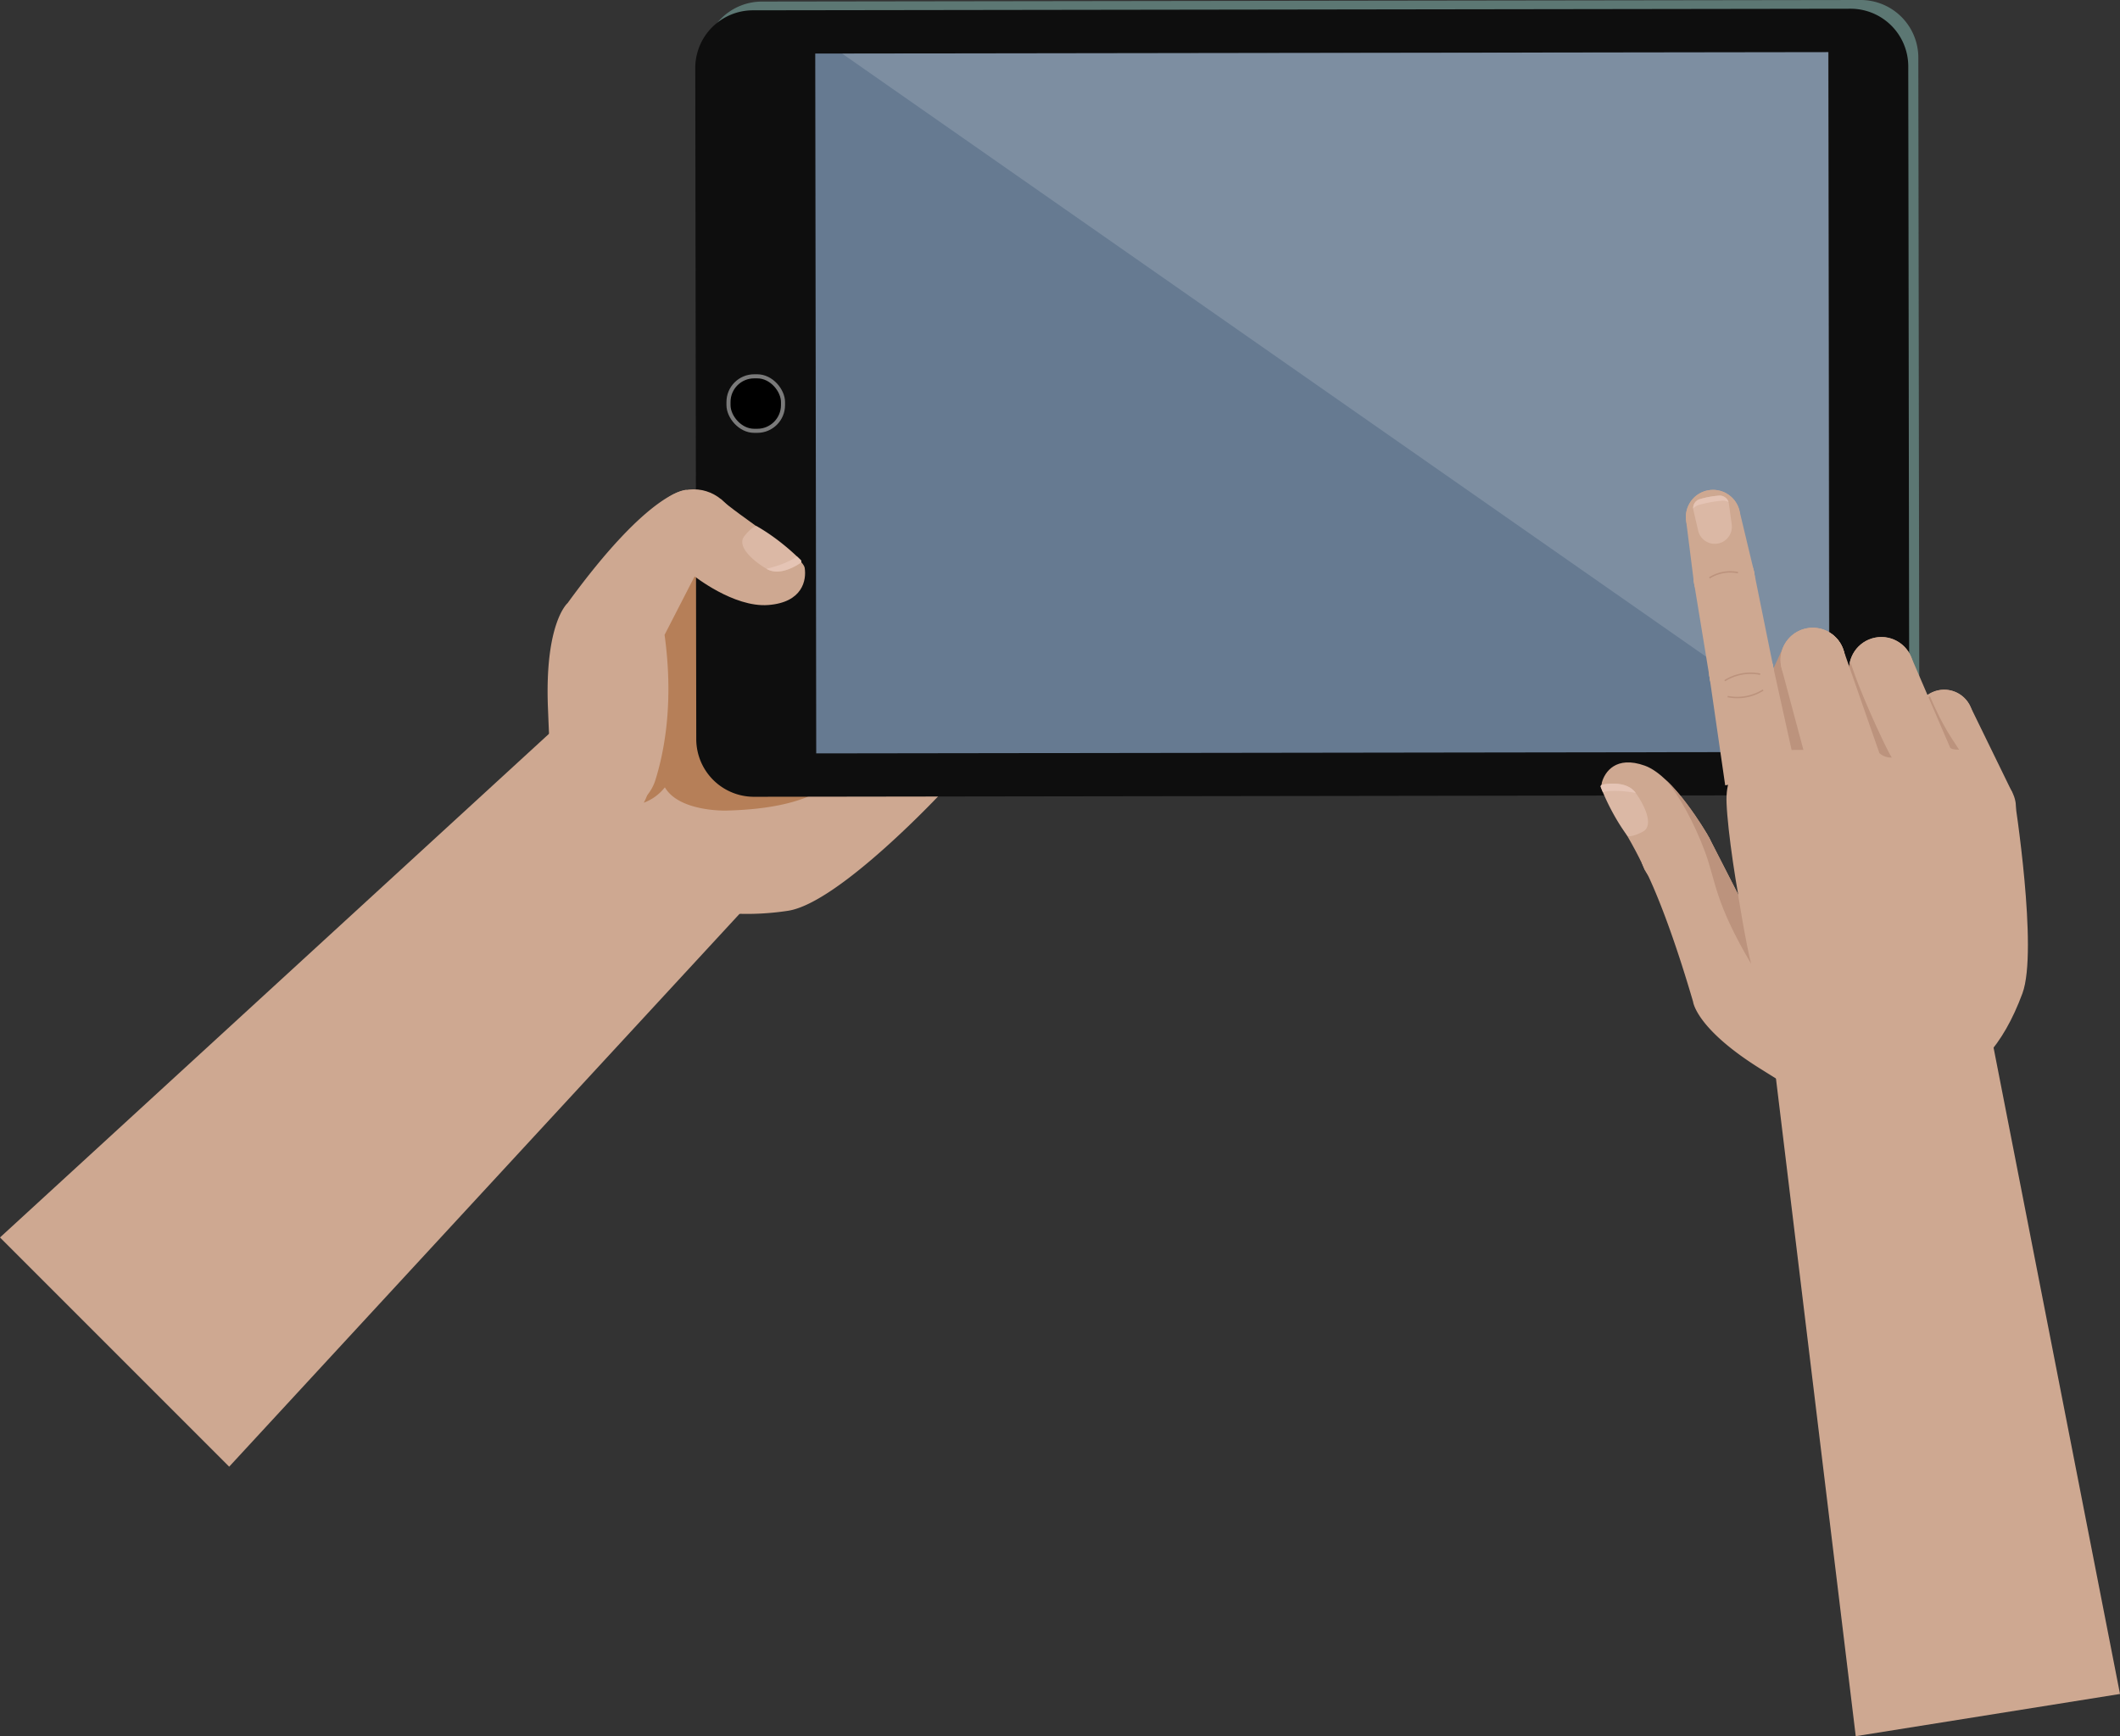 <svg xmlns="http://www.w3.org/2000/svg" viewBox="0 0 2138.9 1751.51"><rect x="0" y="0" width="2138.9" height="1751.51" fill="#333333" stroke="none"/><defs><style>.cls-1{fill:#cea891;}.cls-2{fill:#b67f58;}.cls-3{fill:#5c7773;}.cls-4{fill:#0e0e0e;}.cls-5{fill:#667a91;}.cls-6{stroke:#7a7a7a;stroke-width:4.11px;}.cls-11,.cls-6{stroke-miterlimit:10;}.cls-7{fill:#fff;opacity:0.15;}.cls-8{fill:#dbb8a5;}.cls-9{fill:#e5c4b5;}.cls-10{fill:#bc937d;}.cls-11{fill:none;stroke:#bc937d;stroke-width:1.46px;}</style></defs><g id="Layer_2" data-name="Layer 2"><g id="Board_3" data-name="Board 3"><g id="Layer_55" data-name="Layer 55"><path class="cls-1" d="M850.58,554.58c45.83,64.78,103.06,162.48,100.66,243.83,0,0-104.52,112.46-156.12,120.4S685.31,920.13,646.94,895s-90-96.58-88.65-136.27c.89-26.5,106.11-140.23,176-212.94A75.64,75.64,0,0,1,850.58,554.58Z"/><path class="cls-2" d="M725.08,566.67l-56.4,34.08s-19.18,76.7-19.18,131.31a97,97,0,0,0,6.59,34.3c1.26,14.66.42,31.17-6.59,43.44a48.19,48.19,0,0,0,21.3-15.52c14.48,24.79,61.7,23.46,61.7,23.46,96.44-2.33,120.22-34,131.36-63.52Z"/><path class="cls-3" d="M1878.29,797.86,769.86,799.45a58.19,58.19,0,0,1-58.28-58.11l-1-681.47A58.19,58.19,0,0,1,768.72,1.59L1877.15,0a58.2,58.2,0,0,1,58.28,58.12l1,681.46A58.2,58.2,0,0,1,1878.29,797.86Z"/><path class="cls-4" d="M1868.1,802.23,760.76,803.82a58.21,58.21,0,0,1-58.29-58.12l-1-677A58.21,58.21,0,0,1,759.62,10.4L1867,8.81a58.2,58.2,0,0,1,58.28,58.12l1,677A58.2,58.2,0,0,1,1868.1,802.23Z"/><rect class="cls-5" x="823.02" y="53.28" width="1022.03" height="706.01" transform="translate(-0.58 1.91) rotate(-0.08)"/><rect class="cls-6" x="735" y="379.62" width="54.99" height="54.97" rx="25.91" transform="translate(-0.58 1.09) rotate(-0.08)"/><polygon class="cls-7" points="1846.02 749.56 849.55 54.02 1845.01 52.55 1846.02 749.56"/><polygon class="cls-1" points="753.22 914.24 567.13 728.15 0 1248.39 231.23 1479.62 753.22 914.24"/><path class="cls-1" d="M661.27,786.82c9.53-30.49,18.41-79.88,9.23-146.38l30.88-60.1-8.73-86.14s-36.13-1.17-120,114.22c0,0-23.31,19.81-19.81,106.06,3,72.73,1.75,94.07,56.52,103.87A45.91,45.91,0,0,0,661.27,786.82Z"/><circle class="cls-1" cx="699.72" cy="537.13" r="43.5"/><path class="cls-1" d="M699.72,580.63S740.11,613,775,610.37s38.8-25.22,36.86-37.51-69.55-54.5-84.89-69.6Z"/><path class="cls-8" d="M807.84,565a1.89,1.89,0,0,1-.27,2.89c-5.39,3.7-21.63,13.42-34.26,5.93-15.38-9.11-29.67-23.24-22.57-32.57S763,530.6,763,530.6,784.43,541.78,807.84,565Z"/><path class="cls-9" d="M773.31,573.83c12.63,7.49,28.87-2.23,34.26-5.93a1.89,1.89,0,0,0,.27-2.89c-1.3-1.29-2.6-2.54-3.88-3.76C803.92,561.29,795.43,568.57,773.31,573.83Z"/><path class="cls-10" d="M1820.8,780l38.68-102.72a32.54,32.54,0,0,0-18.29-41.45h0a32.54,32.54,0,0,0-41.64,16.22l-24.23,52.24Z"/><circle class="cls-10" cx="1828.94" cy="666.02" r="32.56" transform="translate(149.65 1650.18) rotate(-50.38)"/><polygon class="cls-1" points="1999.27 995.18 1784.69 1029.45 1872.29 1751.51 2138.9 1708.93 1999.27 995.18"/><path class="cls-1" d="M1810.18,756.58c70.38-1.22,163.88,6.84,222.31,49.26,0,0,24,152.75,8,196.2-19.8,53.63-47.44,81.79-85,97.35s-115.76,17.67-144.19-3.13c-13-9.54-33.62-86.21-51.18-161.67-8-34.41-17.06-96.33-18.17-124.35C1740.18,768.12,1768,757.31,1810.18,756.58Z"/><path class="cls-1" d="M1883.28,1034.83c-17.59-22.23-49.35-53.42-102.68-79.93l-56.48-110.3-67.63,26.27s21.33,36.06,51.71,139.78c0,0,2.87,27,67.83,67.53,54.79,34.19,69.83,45.73,104.39,10.48A40.71,40.71,0,0,0,1883.28,1034.83Z"/><ellipse class="cls-1" cx="1691.92" cy="861.33" rx="36.29" ry="36.28" transform="translate(-26.66 54.51) rotate(-1.83)"/><path class="cls-1" d="M1722.71,842.13s-33.94-59.19-63.18-69.69-40.55,6.45-43.41,17.1,29.62,55.54,43.69,88.7Z"/><path class="cls-8" d="M1615.08,794.1a1.89,1.89,0,0,1,1.41-2.54c6.42-1.22,25.2-3.58,33.76,8.35,10.41,14.53,17.81,33.21,7.55,38.9s-15.54,4.81-15.54,4.81S1627.17,824.78,1615.08,794.1Z"/><path class="cls-9" d="M1650.25,799.91c-8.56-11.93-27.34-9.57-33.76-8.35a1.89,1.89,0,0,0-1.41,2.54c.68,1.71,1.36,3.37,2,5C1617.17,799.09,1627.88,795.83,1650.25,799.91Z"/><path class="cls-1" d="M1895.74,758.69,1859.62,655a32.54,32.54,0,0,0-40.6-20.1h0a32.55,32.55,0,0,0-21.58,39.14L1825.76,780Z"/><circle class="cls-1" cx="1828.94" cy="665.95" r="32.56" transform="translate(-48.74 153.28) rotate(-4.74)"/><circle class="cls-1" cx="1861.2" cy="770.75" r="36.63" transform="translate(-57.28 156.3) rotate(-4.74)"/><path class="cls-1" d="M1971.33,763.07l-43.39-100.82A32.55,32.55,0,0,0,1886,645.08h0a32.55,32.55,0,0,0-18.74,40.57L1903,789.33Z"/><circle class="cls-1" cx="1898.11" cy="675.31" r="32.56" transform="translate(-93.11 368.89) rotate(-10.84)"/><circle class="cls-1" cx="1937.72" cy="777.55" r="36.63" transform="translate(-111.63 378.16) rotate(-10.84)"/><path class="cls-1" d="M2030.55,800.17l-43-88.14a29.08,29.08,0,0,0-38.14-13.56h0a29.07,29.07,0,0,0-15,37l36.28,91Z"/><circle class="cls-1" cx="1961.52" cy="724.94" r="29.09" transform="translate(-110.84 444.9) rotate(-12.59)"/><circle class="cls-1" cx="2001.17" cy="814.51" r="32.73" transform="translate(-129.41 455.7) rotate(-12.59)"/><circle class="cls-1" cx="1757.14" cy="679.37" r="32.59" transform="translate(1032.31 2418.25) rotate(-88.51)"/><path class="cls-1" d="M1812.59,779.28l-23.72-107.16a32.54,32.54,0,0,0-38-24.73h0a32.54,32.54,0,0,0-26,36.34l15.7,108.54Z"/><circle class="cls-1" cx="1757.13" cy="679.35" r="32.56" transform="translate(1032.31 2418.22) rotate(-88.51)"/><circle class="cls-1" cx="1739.58" cy="583.41" r="30.78" transform="translate(1111.13 2307.23) rotate(-88.51)"/><circle class="cls-1" cx="1776.87" cy="787.21" r="36.63" transform="matrix(0.03, -1, 1, 0.03, 943.72, 2543)"/><path class="cls-1" d="M1769.69,576.68l-14.64-61.15a27.41,27.41,0,0,0-32-20.82h0a27.39,27.39,0,0,0-21.9,30.6l7.87,62.31Z"/><circle class="cls-1" cx="1728.32" cy="521.63" r="27.42" transform="translate(1161.92 2235.8) rotate(-88.51)"/><circle class="cls-1" cx="1739.61" cy="583.35" r="30.85" transform="translate(1111.21 2307.2) rotate(-88.51)"/><polygon class="cls-1" points="1769.64 576.82 1709.13 587.93 1724.9 684.07 1788.99 672.3 1769.64 576.82"/><path class="cls-11" d="M1724.66,583a39.48,39.48,0,0,1,28.8-5.29"/><path class="cls-11" d="M1740.1,686.74a49.06,49.06,0,0,1,35.8-6.58"/><path class="cls-11" d="M1778.84,696.16a49.09,49.09,0,0,1-35.8,6.57"/><path class="cls-10" d="M1865.68,672.44l30.47,87.32a17.35,17.35,0,0,0,12.57,4.45c-3.91-4.94-32-64.66-41.76-96.36A26.48,26.48,0,0,0,1865.68,672.44Z"/><path class="cls-10" d="M1753.5,902h0l-29.38-57.38h0c-.44-.84-.9-1.66-1.4-2.47h0s-19.27-33.6-41.28-54.66h0c12.12,14.57,27.63,41.63,38.84,72.07s9.47,50,46.48,112.81C1761.47,952.3,1753.5,902,1753.5,902Z"/><path class="cls-10" d="M1945.69,703.49l21.82,50.7s.94,2.19,9,2.07c-5.87-9.46-16-22.22-29.38-53.88C1945.42,704.08,1945.69,703.49,1945.69,703.49Z"/><path class="cls-8" d="M1733.19,548.34h0a17.24,17.24,0,0,1-19.91-13.07l-4.79-20.7a9.33,9.33,0,0,1,6.5-11,94.44,94.44,0,0,1,19.29-3.54,9.32,9.32,0,0,1,10,8l2.88,21A17.25,17.25,0,0,1,1733.19,548.34Z"/><path class="cls-9" d="M1714.27,509.31a132.1,132.1,0,0,1,22.74-4.18,11.94,11.94,0,0,1,6.93,1.38,9.33,9.33,0,0,0-9.66-6.52,94.44,94.44,0,0,0-19.29,3.54,9.34,9.34,0,0,0-6.71,9.53A11.94,11.94,0,0,1,1714.27,509.31Z"/></g></g></g></svg>